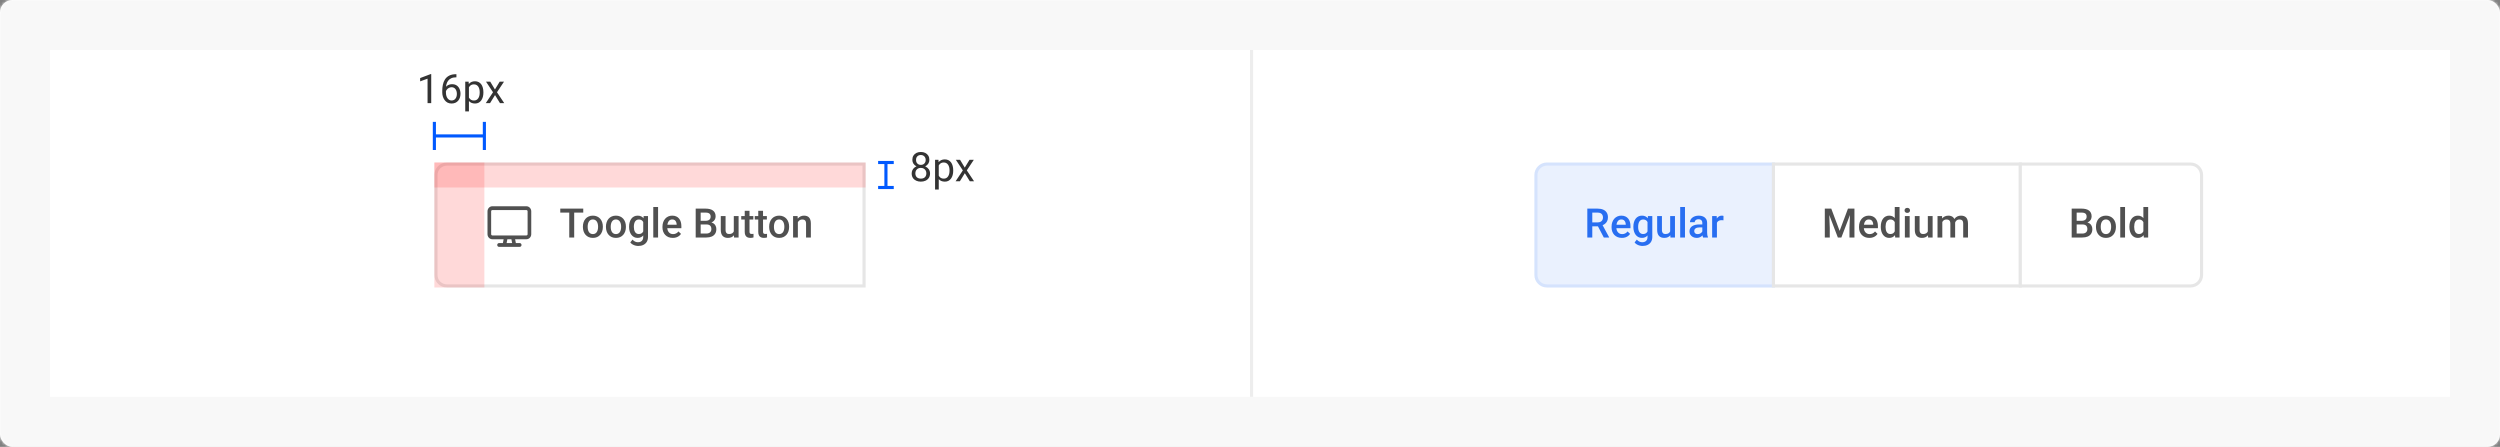 <svg width="800" height="143" viewBox="0 0 800 143" fill="none" xmlns="http://www.w3.org/2000/svg">
<rect x="0" y="0" width="800" height="143" fill="#808080" stroke="none"/>
<mask id="path-1-inside-1_3685_53725" fill="white">
<rect width="800" height="143" rx="4"/>
</mask>
<rect width="800" height="143" rx="4" fill="white"/>
<path d="M491.5 56C491.5 54.067 493.067 52.5 495 52.5H567.5V91.5H495C493.067 91.5 491.5 89.933 491.5 88V56Z" fill="#EAF1FE"/>
<path d="M507.939 66.758H511.208C511.911 66.758 512.51 66.864 513.005 67.075C513.5 67.287 513.879 67.6 514.141 68.015C514.408 68.425 514.541 68.933 514.541 69.538C514.541 69.999 514.456 70.406 514.287 70.757C514.118 71.108 513.879 71.404 513.57 71.645C513.261 71.882 512.893 72.067 512.465 72.198L511.983 72.433H509.044L509.031 71.169H511.234C511.615 71.169 511.932 71.102 512.186 70.966C512.44 70.831 512.63 70.647 512.757 70.414C512.889 70.177 512.954 69.91 512.954 69.614C512.954 69.293 512.891 69.013 512.764 68.776C512.641 68.535 512.451 68.351 512.192 68.224C511.934 68.093 511.606 68.027 511.208 68.027H509.533V76H507.939V66.758ZM513.214 76L511.043 71.849L512.713 71.842L514.916 75.918V76H513.214ZM519.003 76.127C518.496 76.127 518.036 76.044 517.626 75.879C517.22 75.71 516.873 75.475 516.585 75.175C516.301 74.874 516.083 74.521 515.931 74.115C515.779 73.709 515.703 73.27 515.703 72.801V72.547C515.703 72.009 515.781 71.523 515.938 71.087C516.094 70.651 516.312 70.279 516.591 69.97C516.871 69.657 517.201 69.418 517.582 69.252C517.962 69.087 518.375 69.005 518.819 69.005C519.31 69.005 519.74 69.087 520.108 69.252C520.476 69.418 520.781 69.65 521.022 69.951C521.267 70.247 521.449 70.6 521.568 71.011C521.691 71.421 521.752 71.874 521.752 72.369V73.023H516.445V71.925H520.241V71.804C520.233 71.529 520.178 71.271 520.076 71.03C519.979 70.789 519.829 70.594 519.625 70.446C519.422 70.298 519.152 70.224 518.813 70.224C518.559 70.224 518.333 70.279 518.134 70.389C517.939 70.495 517.776 70.649 517.645 70.852C517.514 71.055 517.412 71.301 517.34 71.588C517.273 71.872 517.239 72.191 517.239 72.547V72.801C517.239 73.101 517.279 73.38 517.359 73.639C517.444 73.893 517.567 74.115 517.728 74.305C517.888 74.496 518.083 74.646 518.312 74.756C518.54 74.862 518.8 74.915 519.092 74.915C519.46 74.915 519.788 74.841 520.076 74.692C520.364 74.544 520.614 74.335 520.825 74.064L521.631 74.845C521.483 75.061 521.291 75.268 521.054 75.467C520.817 75.662 520.527 75.82 520.184 75.943C519.846 76.066 519.452 76.127 519.003 76.127ZM527.344 69.132H528.734V75.81C528.734 76.427 528.603 76.952 528.341 77.384C528.078 77.815 527.712 78.143 527.243 78.368C526.773 78.596 526.229 78.71 525.611 78.71C525.349 78.71 525.057 78.672 524.735 78.596C524.418 78.52 524.109 78.397 523.809 78.228C523.512 78.063 523.265 77.845 523.066 77.574L523.783 76.673C524.029 76.965 524.299 77.178 524.596 77.314C524.892 77.449 525.203 77.517 525.529 77.517C525.88 77.517 526.178 77.451 526.424 77.32C526.674 77.193 526.866 77.005 527.001 76.755C527.137 76.506 527.205 76.201 527.205 75.841V70.687L527.344 69.132ZM522.679 72.642V72.509C522.679 71.988 522.742 71.514 522.869 71.087C522.996 70.655 523.178 70.285 523.415 69.976C523.652 69.663 523.94 69.424 524.278 69.259C524.617 69.09 525 69.005 525.427 69.005C525.872 69.005 526.25 69.085 526.563 69.246C526.881 69.407 527.145 69.638 527.357 69.938C527.569 70.234 527.734 70.59 527.852 71.004C527.975 71.415 528.066 71.872 528.125 72.376V72.801C528.07 73.292 527.977 73.74 527.846 74.147C527.715 74.553 527.541 74.904 527.325 75.2C527.109 75.496 526.843 75.725 526.525 75.886C526.212 76.046 525.842 76.127 525.415 76.127C524.996 76.127 524.617 76.04 524.278 75.867C523.944 75.693 523.656 75.45 523.415 75.137C523.178 74.824 522.996 74.455 522.869 74.032C522.742 73.605 522.679 73.141 522.679 72.642ZM524.208 72.509V72.642C524.208 72.955 524.238 73.247 524.297 73.518C524.361 73.789 524.456 74.028 524.583 74.235C524.714 74.439 524.879 74.599 525.078 74.718C525.281 74.832 525.52 74.889 525.795 74.889C526.155 74.889 526.449 74.813 526.678 74.661C526.91 74.508 527.088 74.303 527.211 74.045C527.338 73.783 527.427 73.491 527.478 73.169V72.02C527.452 71.77 527.399 71.538 527.319 71.322C527.243 71.106 527.139 70.918 527.008 70.757C526.877 70.592 526.712 70.465 526.513 70.376C526.314 70.283 526.079 70.236 525.808 70.236C525.533 70.236 525.294 70.296 525.091 70.414C524.888 70.533 524.721 70.695 524.589 70.903C524.462 71.11 524.367 71.351 524.304 71.626C524.24 71.901 524.208 72.196 524.208 72.509ZM534.454 74.381V69.132H535.99V76H534.542L534.454 74.381ZM534.669 72.953L535.184 72.94C535.184 73.402 535.133 73.827 535.031 74.216C534.93 74.601 534.773 74.938 534.562 75.226C534.35 75.509 534.079 75.731 533.749 75.892C533.419 76.049 533.023 76.127 532.562 76.127C532.228 76.127 531.921 76.078 531.642 75.981C531.362 75.884 531.121 75.733 530.918 75.53C530.719 75.327 530.565 75.063 530.455 74.737C530.345 74.411 530.29 74.022 530.29 73.569V69.132H531.819V73.582C531.819 73.831 531.849 74.041 531.908 74.21C531.967 74.375 532.048 74.508 532.149 74.61C532.251 74.711 532.369 74.783 532.505 74.826C532.64 74.868 532.784 74.889 532.937 74.889C533.372 74.889 533.715 74.805 533.965 74.635C534.219 74.462 534.399 74.229 534.504 73.937C534.614 73.645 534.669 73.317 534.669 72.953ZM539.195 66.25V76H537.659V66.25H539.195ZM544.743 74.623V71.347C544.743 71.102 544.699 70.89 544.61 70.712C544.521 70.535 544.386 70.397 544.204 70.3C544.026 70.203 543.802 70.154 543.531 70.154C543.281 70.154 543.065 70.196 542.883 70.281C542.701 70.365 542.56 70.48 542.458 70.624C542.356 70.767 542.306 70.93 542.306 71.112H540.782C540.782 70.841 540.848 70.579 540.979 70.325C541.11 70.071 541.301 69.845 541.55 69.646C541.8 69.447 542.098 69.29 542.445 69.176C542.792 69.062 543.182 69.005 543.613 69.005C544.13 69.005 544.587 69.092 544.984 69.265C545.386 69.439 545.702 69.701 545.93 70.052C546.163 70.399 546.279 70.835 546.279 71.36V74.413C546.279 74.726 546.3 75.008 546.343 75.257C546.389 75.503 546.455 75.716 546.54 75.898V76H544.972C544.9 75.835 544.843 75.626 544.8 75.372C544.762 75.113 544.743 74.864 544.743 74.623ZM544.965 71.823L544.978 72.769H543.88C543.596 72.769 543.347 72.796 543.131 72.852C542.915 72.902 542.735 72.978 542.591 73.08C542.447 73.182 542.34 73.304 542.268 73.448C542.196 73.592 542.16 73.755 542.16 73.937C542.16 74.119 542.202 74.286 542.287 74.439C542.371 74.587 542.494 74.703 542.655 74.788C542.82 74.872 543.019 74.915 543.251 74.915C543.565 74.915 543.838 74.851 544.07 74.724C544.307 74.593 544.493 74.434 544.629 74.248C544.764 74.058 544.836 73.878 544.845 73.709L545.34 74.388C545.289 74.561 545.202 74.747 545.08 74.946C544.957 75.145 544.796 75.336 544.597 75.518C544.403 75.695 544.168 75.841 543.893 75.956C543.622 76.07 543.309 76.127 542.953 76.127C542.505 76.127 542.105 76.038 541.753 75.86C541.402 75.678 541.127 75.435 540.928 75.13C540.729 74.822 540.63 74.472 540.63 74.083C540.63 73.719 540.698 73.397 540.833 73.118C540.973 72.835 541.176 72.598 541.442 72.407C541.713 72.217 542.043 72.073 542.433 71.976C542.822 71.874 543.266 71.823 543.766 71.823H544.965ZM549.415 70.439V76H547.885V69.132H549.345L549.415 70.439ZM551.516 69.087L551.503 70.509C551.41 70.492 551.309 70.48 551.199 70.471C551.093 70.463 550.987 70.459 550.881 70.459C550.619 70.459 550.388 70.497 550.189 70.573C549.991 70.645 549.823 70.751 549.688 70.89C549.557 71.026 549.455 71.191 549.383 71.385C549.311 71.58 549.269 71.798 549.256 72.039L548.907 72.064C548.907 71.633 548.95 71.233 549.034 70.865C549.119 70.497 549.246 70.173 549.415 69.894C549.589 69.614 549.804 69.396 550.062 69.24C550.325 69.083 550.627 69.005 550.97 69.005C551.063 69.005 551.163 69.013 551.269 69.03C551.379 69.047 551.461 69.066 551.516 69.087Z" fill="#286EF1"/>
<path d="M491.5 56C491.5 54.067 493.067 52.5 495 52.5H567.5V91.5H495C493.067 91.5 491.5 89.933 491.5 88V56Z" stroke="#D5E3FD"/>
<path d="M567.5 52.5H646.5V91.5H567.5V52.5Z" fill="white"/>
<path d="M584.587 66.758H586.009L588.681 73.886L591.347 66.758H592.769L589.24 76H588.11L584.587 66.758ZM583.939 66.758H585.292L585.526 72.928V76H583.939V66.758ZM592.064 66.758H593.423V76H591.83V72.928L592.064 66.758ZM598.19 76.127C597.682 76.127 597.223 76.044 596.812 75.879C596.406 75.71 596.059 75.475 595.771 75.175C595.488 74.874 595.27 74.521 595.118 74.115C594.965 73.709 594.889 73.27 594.889 72.801V72.547C594.889 72.009 594.967 71.523 595.124 71.087C595.281 70.651 595.499 70.279 595.778 69.97C596.057 69.657 596.387 69.418 596.768 69.252C597.149 69.087 597.562 69.005 598.006 69.005C598.497 69.005 598.926 69.087 599.294 69.252C599.663 69.418 599.967 69.65 600.208 69.951C600.454 70.247 600.636 70.6 600.754 71.011C600.877 71.421 600.938 71.874 600.938 72.369V73.023H595.632V71.925H599.428V71.804C599.419 71.529 599.364 71.271 599.263 71.03C599.165 70.789 599.015 70.594 598.812 70.446C598.609 70.298 598.338 70.224 598 70.224C597.746 70.224 597.519 70.279 597.32 70.389C597.126 70.495 596.963 70.649 596.832 70.852C596.7 71.055 596.599 71.301 596.527 71.588C596.459 71.872 596.425 72.191 596.425 72.547V72.801C596.425 73.101 596.465 73.38 596.546 73.639C596.631 73.893 596.753 74.115 596.914 74.305C597.075 74.496 597.27 74.646 597.498 74.756C597.727 74.862 597.987 74.915 598.279 74.915C598.647 74.915 598.975 74.841 599.263 74.692C599.55 74.544 599.8 74.335 600.012 74.064L600.818 74.845C600.67 75.061 600.477 75.268 600.24 75.467C600.003 75.662 599.713 75.82 599.371 75.943C599.032 76.066 598.639 76.127 598.19 76.127ZM606.321 74.578V66.25H607.857V76H606.467L606.321 74.578ZM601.853 72.642V72.509C601.853 71.988 601.914 71.514 602.037 71.087C602.159 70.655 602.337 70.285 602.57 69.976C602.803 69.663 603.086 69.424 603.42 69.259C603.755 69.09 604.131 69.005 604.55 69.005C604.965 69.005 605.329 69.085 605.642 69.246C605.955 69.407 606.222 69.638 606.442 69.938C606.662 70.234 606.838 70.59 606.969 71.004C607.1 71.415 607.193 71.872 607.248 72.376V72.801C607.193 73.292 607.1 73.74 606.969 74.147C606.838 74.553 606.662 74.904 606.442 75.2C606.222 75.496 605.953 75.725 605.636 75.886C605.323 76.046 604.957 76.127 604.538 76.127C604.123 76.127 603.748 76.04 603.414 75.867C603.084 75.693 602.803 75.45 602.57 75.137C602.337 74.824 602.159 74.455 602.037 74.032C601.914 73.605 601.853 73.141 601.853 72.642ZM603.382 72.509V72.642C603.382 72.955 603.41 73.247 603.465 73.518C603.524 73.789 603.615 74.028 603.738 74.235C603.861 74.439 604.019 74.599 604.214 74.718C604.413 74.832 604.65 74.889 604.925 74.889C605.272 74.889 605.557 74.813 605.782 74.661C606.006 74.508 606.182 74.303 606.309 74.045C606.44 73.783 606.529 73.491 606.575 73.169V72.02C606.55 71.77 606.497 71.538 606.417 71.322C606.34 71.106 606.237 70.918 606.105 70.757C605.974 70.592 605.811 70.465 605.617 70.376C605.426 70.283 605.2 70.236 604.938 70.236C604.658 70.236 604.421 70.296 604.227 70.414C604.032 70.533 603.871 70.695 603.744 70.903C603.621 71.11 603.53 71.351 603.471 71.626C603.412 71.901 603.382 72.196 603.382 72.509ZM611.095 69.132V76H609.559V69.132H611.095ZM609.457 67.329C609.457 67.096 609.533 66.904 609.686 66.751C609.842 66.595 610.058 66.517 610.333 66.517C610.604 66.517 610.818 66.595 610.974 66.751C611.131 66.904 611.209 67.096 611.209 67.329C611.209 67.558 611.131 67.748 610.974 67.9C610.818 68.053 610.604 68.129 610.333 68.129C610.058 68.129 609.842 68.053 609.686 67.9C609.533 67.748 609.457 67.558 609.457 67.329ZM616.903 74.381V69.132H618.439V76H616.992L616.903 74.381ZM617.119 72.953L617.633 72.94C617.633 73.402 617.582 73.827 617.48 74.216C617.379 74.601 617.222 74.938 617.011 75.226C616.799 75.509 616.528 75.731 616.198 75.892C615.868 76.049 615.472 76.127 615.011 76.127C614.677 76.127 614.37 76.078 614.091 75.981C613.812 75.884 613.57 75.733 613.367 75.53C613.168 75.327 613.014 75.063 612.904 74.737C612.794 74.411 612.739 74.022 612.739 73.569V69.132H614.269V73.582C614.269 73.831 614.298 74.041 614.357 74.21C614.417 74.375 614.497 74.508 614.599 74.61C614.7 74.711 614.819 74.783 614.954 74.826C615.09 74.868 615.233 74.889 615.386 74.889C615.822 74.889 616.164 74.805 616.414 74.635C616.668 74.462 616.848 74.229 616.954 73.937C617.064 73.645 617.119 73.317 617.119 72.953ZM621.537 70.528V76H620.007V69.132H621.448L621.537 70.528ZM621.289 72.312L620.769 72.306C620.769 71.832 620.828 71.394 620.946 70.992C621.065 70.59 621.238 70.241 621.467 69.944C621.695 69.644 621.979 69.413 622.317 69.252C622.66 69.087 623.056 69.005 623.504 69.005C623.818 69.005 624.103 69.051 624.361 69.144C624.624 69.233 624.85 69.375 625.041 69.57C625.235 69.764 625.383 70.014 625.485 70.319C625.591 70.624 625.644 70.992 625.644 71.423V76H624.114V71.557C624.114 71.222 624.063 70.96 623.961 70.769C623.864 70.579 623.722 70.444 623.536 70.363C623.354 70.279 623.136 70.236 622.882 70.236C622.595 70.236 622.349 70.291 622.146 70.401C621.947 70.511 621.784 70.662 621.657 70.852C621.53 71.043 621.437 71.263 621.378 71.512C621.319 71.762 621.289 72.028 621.289 72.312ZM625.548 71.906L624.831 72.064C624.831 71.65 624.888 71.258 625.002 70.89C625.121 70.518 625.292 70.192 625.517 69.913C625.745 69.629 626.027 69.407 626.361 69.246C626.695 69.085 627.078 69.005 627.51 69.005C627.861 69.005 628.174 69.053 628.449 69.151C628.729 69.244 628.965 69.392 629.16 69.595C629.355 69.798 629.503 70.063 629.604 70.389C629.706 70.71 629.757 71.1 629.757 71.557V76H628.221V71.55C628.221 71.203 628.17 70.935 628.068 70.744C627.971 70.554 627.831 70.422 627.649 70.351C627.467 70.274 627.25 70.236 626.996 70.236C626.759 70.236 626.549 70.281 626.367 70.37C626.189 70.454 626.039 70.575 625.917 70.731C625.794 70.884 625.701 71.059 625.637 71.258C625.578 71.457 625.548 71.673 625.548 71.906Z" fill="#505050"/>
<path d="M567.5 52.5H646.5V91.5H567.5V52.5Z" stroke="#E6E6E6"/>
<path d="M646.5 52.5H701C702.933 52.5 704.5 54.067 704.5 56V88C704.5 89.933 702.933 91.5 701 91.5H646.5V52.5Z" fill="white"/>
<path d="M666.405 71.823H664.05L664.038 70.662H666.094C666.441 70.662 666.735 70.611 666.977 70.509C667.222 70.403 667.408 70.253 667.535 70.059C667.662 69.86 667.726 69.621 667.726 69.341C667.726 69.032 667.666 68.781 667.548 68.586C667.429 68.391 667.247 68.249 667.002 68.161C666.761 68.072 666.452 68.027 666.075 68.027H664.533V76H662.939V66.758H666.075C666.583 66.758 667.036 66.806 667.434 66.904C667.836 67.001 668.176 67.153 668.456 67.361C668.739 67.564 668.953 67.822 669.097 68.135C669.245 68.448 669.319 68.821 669.319 69.252C669.319 69.633 669.228 69.982 669.046 70.3C668.864 70.613 668.595 70.869 668.24 71.068C667.884 71.267 667.442 71.385 666.913 71.423L666.405 71.823ZM666.335 76H663.549L664.266 74.737H666.335C666.695 74.737 666.996 74.678 667.237 74.559C667.478 74.436 667.658 74.269 667.776 74.058C667.899 73.842 667.96 73.59 667.96 73.302C667.96 73.002 667.908 72.742 667.802 72.522C667.696 72.297 667.529 72.126 667.3 72.007C667.072 71.885 666.773 71.823 666.405 71.823H664.615L664.628 70.662H666.958L667.319 71.1C667.827 71.117 668.244 71.229 668.57 71.436C668.9 71.643 669.145 71.912 669.306 72.242C669.467 72.572 669.547 72.928 669.547 73.309C669.547 73.897 669.418 74.39 669.16 74.788C668.906 75.185 668.54 75.488 668.062 75.695C667.584 75.898 667.008 76 666.335 76ZM670.709 72.642V72.496C670.709 72.001 670.781 71.542 670.925 71.119C671.069 70.691 671.276 70.321 671.547 70.008C671.822 69.69 672.156 69.445 672.55 69.272C672.948 69.094 673.396 69.005 673.896 69.005C674.399 69.005 674.848 69.094 675.241 69.272C675.639 69.445 675.975 69.69 676.25 70.008C676.526 70.321 676.735 70.691 676.879 71.119C677.023 71.542 677.095 72.001 677.095 72.496V72.642C677.095 73.137 677.023 73.596 676.879 74.019C676.735 74.443 676.526 74.813 676.25 75.13C675.975 75.444 675.641 75.689 675.248 75.867C674.854 76.04 674.408 76.127 673.908 76.127C673.405 76.127 672.954 76.04 672.556 75.867C672.163 75.689 671.828 75.444 671.553 75.13C671.278 74.813 671.069 74.443 670.925 74.019C670.781 73.596 670.709 73.137 670.709 72.642ZM672.239 72.496V72.642C672.239 72.951 672.271 73.243 672.334 73.518C672.397 73.793 672.497 74.034 672.632 74.242C672.768 74.449 672.941 74.612 673.153 74.731C673.364 74.849 673.616 74.908 673.908 74.908C674.192 74.908 674.437 74.849 674.645 74.731C674.856 74.612 675.03 74.449 675.165 74.242C675.3 74.034 675.4 73.793 675.463 73.518C675.531 73.243 675.565 72.951 675.565 72.642V72.496C675.565 72.191 675.531 71.904 675.463 71.633C675.4 71.358 675.298 71.114 675.159 70.903C675.023 70.691 674.85 70.526 674.638 70.408C674.431 70.285 674.183 70.224 673.896 70.224C673.608 70.224 673.358 70.285 673.146 70.408C672.939 70.526 672.768 70.691 672.632 70.903C672.497 71.114 672.397 71.358 672.334 71.633C672.271 71.904 672.239 72.191 672.239 72.496ZM680.015 66.25V76H678.479V66.25H680.015ZM685.88 74.578V66.25H687.416V76H686.026L685.88 74.578ZM681.411 72.642V72.509C681.411 71.988 681.472 71.514 681.595 71.087C681.718 70.655 681.896 70.285 682.128 69.976C682.361 69.663 682.645 69.424 682.979 69.259C683.313 69.09 683.69 69.005 684.109 69.005C684.524 69.005 684.888 69.085 685.201 69.246C685.514 69.407 685.78 69.638 686 69.938C686.221 70.234 686.396 70.59 686.527 71.004C686.659 71.415 686.752 71.872 686.807 72.376V72.801C686.752 73.292 686.659 73.74 686.527 74.147C686.396 74.553 686.221 74.904 686 75.2C685.78 75.496 685.512 75.725 685.194 75.886C684.881 76.046 684.515 76.127 684.096 76.127C683.681 76.127 683.307 76.04 682.973 75.867C682.643 75.693 682.361 75.45 682.128 75.137C681.896 74.824 681.718 74.455 681.595 74.032C681.472 73.605 681.411 73.141 681.411 72.642ZM682.941 72.509V72.642C682.941 72.955 682.968 73.247 683.023 73.518C683.083 73.789 683.174 74.028 683.296 74.235C683.419 74.439 683.578 74.599 683.772 74.718C683.971 74.832 684.208 74.889 684.483 74.889C684.83 74.889 685.116 74.813 685.34 74.661C685.565 74.508 685.74 74.303 685.867 74.045C685.998 73.783 686.087 73.491 686.134 73.169V72.02C686.108 71.77 686.056 71.538 685.975 71.322C685.899 71.106 685.795 70.918 685.664 70.757C685.533 70.592 685.37 70.465 685.175 70.376C684.985 70.283 684.758 70.236 684.496 70.236C684.217 70.236 683.98 70.296 683.785 70.414C683.59 70.533 683.43 70.695 683.303 70.903C683.18 71.11 683.089 71.351 683.03 71.626C682.971 71.901 682.941 72.196 682.941 72.509Z" fill="#505050"/>
<path d="M646.5 52.5H701C702.933 52.5 704.5 54.067 704.5 56V88C704.5 89.933 702.933 91.5 701 91.5H646.5V52.5Z" stroke="#E6E6E6"/>
<path d="M143 52.5H276.5V91.5H143C141.067 91.5 139.5 89.933 139.5 88V56C139.5 54.067 141.067 52.5 143 52.5Z" fill="white"/>
<path d="M168.444 66H157.556C156.696 66 156 66.727 156 67.625V74.938C156 75.835 156.696 76.562 157.556 76.562H161.16L160.927 77.781H159.694C159.374 77.781 159.111 78.055 159.111 78.391C159.111 78.726 159.374 79 159.694 79H166.306C166.628 79 166.889 78.727 166.889 78.391C166.889 78.054 166.628 77.781 166.306 77.781H165.073L164.84 76.562H168.444C169.304 76.562 170 75.835 170 74.938V67.625C170 66.727 169.302 66 168.444 66ZM163.882 77.781H162.118L162.351 76.562H163.65L163.882 77.781ZM168.833 74.938C168.833 75.162 168.659 75.344 168.444 75.344H157.556C157.341 75.344 157.167 75.162 157.167 74.938V67.625C157.167 67.401 157.341 67.219 157.556 67.219H168.444C168.659 67.219 168.833 67.401 168.833 67.625V74.938Z" fill="#505050"/>
<path d="M183.742 66.758V76H182.161V66.758H183.742ZM186.643 66.758V68.027H179.286V66.758H186.643ZM186.528 72.642V72.496C186.528 72.001 186.6 71.542 186.744 71.119C186.888 70.691 187.095 70.321 187.366 70.008C187.641 69.69 187.976 69.445 188.369 69.272C188.767 69.094 189.215 69.005 189.715 69.005C190.218 69.005 190.667 69.094 191.061 69.272C191.458 69.445 191.795 69.69 192.07 70.008C192.345 70.321 192.554 70.691 192.698 71.119C192.842 71.542 192.914 72.001 192.914 72.496V72.642C192.914 73.137 192.842 73.596 192.698 74.019C192.554 74.443 192.345 74.813 192.07 75.13C191.795 75.444 191.46 75.689 191.067 75.867C190.673 76.04 190.227 76.127 189.728 76.127C189.224 76.127 188.773 76.04 188.375 75.867C187.982 75.689 187.648 75.444 187.373 75.13C187.097 74.813 186.888 74.443 186.744 74.019C186.6 73.596 186.528 73.137 186.528 72.642ZM188.058 72.496V72.642C188.058 72.951 188.09 73.243 188.153 73.518C188.217 73.793 188.316 74.034 188.452 74.242C188.587 74.449 188.761 74.612 188.972 74.731C189.184 74.849 189.436 74.908 189.728 74.908C190.011 74.908 190.257 74.849 190.464 74.731C190.675 74.612 190.849 74.449 190.984 74.242C191.12 74.034 191.219 73.793 191.283 73.518C191.35 73.243 191.384 72.951 191.384 72.642V72.496C191.384 72.191 191.35 71.904 191.283 71.633C191.219 71.358 191.118 71.114 190.978 70.903C190.843 70.691 190.669 70.526 190.458 70.408C190.25 70.285 190.003 70.224 189.715 70.224C189.427 70.224 189.177 70.285 188.966 70.408C188.758 70.526 188.587 70.691 188.452 70.903C188.316 71.114 188.217 71.358 188.153 71.633C188.09 71.904 188.058 72.191 188.058 72.496ZM193.904 72.642V72.496C193.904 72.001 193.976 71.542 194.12 71.119C194.264 70.691 194.471 70.321 194.742 70.008C195.017 69.69 195.352 69.445 195.745 69.272C196.143 69.094 196.591 69.005 197.091 69.005C197.594 69.005 198.043 69.094 198.437 69.272C198.834 69.445 199.171 69.69 199.446 70.008C199.721 70.321 199.93 70.691 200.074 71.119C200.218 71.542 200.29 72.001 200.29 72.496V72.642C200.29 73.137 200.218 73.596 200.074 74.019C199.93 74.443 199.721 74.813 199.446 75.13C199.171 75.444 198.836 75.689 198.443 75.867C198.049 76.04 197.603 76.127 197.104 76.127C196.6 76.127 196.149 76.04 195.751 75.867C195.358 75.689 195.024 75.444 194.749 75.13C194.473 74.813 194.264 74.443 194.12 74.019C193.976 73.596 193.904 73.137 193.904 72.642ZM195.434 72.496V72.642C195.434 72.951 195.466 73.243 195.529 73.518C195.593 73.793 195.692 74.034 195.828 74.242C195.963 74.449 196.137 74.612 196.348 74.731C196.56 74.849 196.812 74.908 197.104 74.908C197.387 74.908 197.632 74.849 197.84 74.731C198.051 74.612 198.225 74.449 198.36 74.242C198.496 74.034 198.595 73.793 198.659 73.518C198.726 73.243 198.76 72.951 198.76 72.642V72.496C198.76 72.191 198.726 71.904 198.659 71.633C198.595 71.358 198.494 71.114 198.354 70.903C198.219 70.691 198.045 70.526 197.833 70.408C197.626 70.285 197.379 70.224 197.091 70.224C196.803 70.224 196.553 70.285 196.342 70.408C196.134 70.526 195.963 70.691 195.828 70.903C195.692 71.114 195.593 71.358 195.529 71.633C195.466 71.904 195.434 72.191 195.434 72.496ZM205.971 69.132H207.361V75.81C207.361 76.427 207.23 76.952 206.968 77.384C206.705 77.815 206.339 78.143 205.87 78.368C205.4 78.596 204.856 78.71 204.238 78.71C203.976 78.71 203.684 78.672 203.362 78.596C203.045 78.52 202.736 78.397 202.436 78.228C202.139 78.063 201.892 77.845 201.693 77.574L202.41 76.673C202.656 76.965 202.926 77.178 203.223 77.314C203.519 77.449 203.83 77.517 204.156 77.517C204.507 77.517 204.805 77.451 205.051 77.32C205.3 77.193 205.493 77.005 205.628 76.755C205.764 76.506 205.832 76.201 205.832 75.841V70.687L205.971 69.132ZM201.306 72.642V72.509C201.306 71.988 201.369 71.514 201.496 71.087C201.623 70.655 201.805 70.285 202.042 69.976C202.279 69.663 202.567 69.424 202.905 69.259C203.244 69.09 203.627 69.005 204.054 69.005C204.499 69.005 204.877 69.085 205.19 69.246C205.508 69.407 205.772 69.638 205.984 69.938C206.195 70.234 206.361 70.59 206.479 71.004C206.602 71.415 206.693 71.872 206.752 72.376V72.801C206.697 73.292 206.604 73.74 206.473 74.147C206.341 74.553 206.168 74.904 205.952 75.2C205.736 75.496 205.47 75.725 205.152 75.886C204.839 76.046 204.469 76.127 204.042 76.127C203.623 76.127 203.244 76.04 202.905 75.867C202.571 75.693 202.283 75.45 202.042 75.137C201.805 74.824 201.623 74.455 201.496 74.032C201.369 73.605 201.306 73.141 201.306 72.642ZM202.835 72.509V72.642C202.835 72.955 202.865 73.247 202.924 73.518C202.988 73.789 203.083 74.028 203.21 74.235C203.341 74.439 203.506 74.599 203.705 74.718C203.908 74.832 204.147 74.889 204.422 74.889C204.782 74.889 205.076 74.813 205.305 74.661C205.537 74.508 205.715 74.303 205.838 74.045C205.965 73.783 206.054 73.491 206.104 73.169V72.02C206.079 71.77 206.026 71.538 205.946 71.322C205.87 71.106 205.766 70.918 205.635 70.757C205.504 70.592 205.339 70.465 205.14 70.376C204.941 70.283 204.706 70.236 204.435 70.236C204.16 70.236 203.921 70.296 203.718 70.414C203.515 70.533 203.347 70.695 203.216 70.903C203.089 71.11 202.994 71.351 202.931 71.626C202.867 71.901 202.835 72.196 202.835 72.509ZM210.586 66.25V76H209.05V66.25H210.586ZM215.29 76.127C214.782 76.127 214.323 76.044 213.912 75.879C213.506 75.71 213.159 75.475 212.871 75.175C212.588 74.874 212.37 74.521 212.217 74.115C212.065 73.709 211.989 73.27 211.989 72.801V72.547C211.989 72.009 212.067 71.523 212.224 71.087C212.38 70.651 212.598 70.279 212.877 69.97C213.157 69.657 213.487 69.418 213.868 69.252C214.249 69.087 214.661 69.005 215.105 69.005C215.596 69.005 216.026 69.087 216.394 69.252C216.762 69.418 217.067 69.65 217.308 69.951C217.554 70.247 217.736 70.6 217.854 71.011C217.977 71.421 218.038 71.874 218.038 72.369V73.023H212.731V71.925H216.527V71.804C216.519 71.529 216.464 71.271 216.362 71.03C216.265 70.789 216.115 70.594 215.912 70.446C215.708 70.298 215.438 70.224 215.099 70.224C214.845 70.224 214.619 70.279 214.42 70.389C214.225 70.495 214.062 70.649 213.931 70.852C213.8 71.055 213.698 71.301 213.626 71.588C213.559 71.872 213.525 72.191 213.525 72.547V72.801C213.525 73.101 213.565 73.38 213.646 73.639C213.73 73.893 213.853 74.115 214.014 74.305C214.174 74.496 214.369 74.646 214.598 74.756C214.826 74.862 215.086 74.915 215.378 74.915C215.747 74.915 216.075 74.841 216.362 74.692C216.65 74.544 216.9 74.335 217.111 74.064L217.917 74.845C217.769 75.061 217.577 75.268 217.34 75.467C217.103 75.662 216.813 75.82 216.47 75.943C216.132 76.066 215.738 76.127 215.29 76.127ZM226.087 71.823H223.732L223.719 70.662H225.776C226.123 70.662 226.417 70.611 226.658 70.509C226.904 70.403 227.09 70.253 227.217 70.059C227.344 69.86 227.407 69.621 227.407 69.341C227.407 69.032 227.348 68.781 227.229 68.586C227.111 68.391 226.929 68.249 226.684 68.161C226.442 68.072 226.133 68.027 225.757 68.027H224.214V76H222.621V66.758H225.757C226.265 66.758 226.717 66.806 227.115 66.904C227.517 67.001 227.858 67.153 228.137 67.361C228.421 67.564 228.634 67.822 228.778 68.135C228.926 68.448 229 68.821 229 69.252C229 69.633 228.91 69.982 228.728 70.3C228.546 70.613 228.277 70.869 227.921 71.068C227.566 71.267 227.124 71.385 226.595 71.423L226.087 71.823ZM226.017 76H223.23L223.948 74.737H226.017C226.377 74.737 226.677 74.678 226.918 74.559C227.16 74.436 227.34 74.269 227.458 74.058C227.581 73.842 227.642 73.59 227.642 73.302C227.642 73.002 227.589 72.742 227.483 72.522C227.378 72.297 227.21 72.126 226.982 72.007C226.753 71.885 226.455 71.823 226.087 71.823H224.297L224.31 70.662H226.639L227.001 71.1C227.509 71.117 227.926 71.229 228.251 71.436C228.582 71.643 228.827 71.912 228.988 72.242C229.149 72.572 229.229 72.928 229.229 73.309C229.229 73.897 229.1 74.39 228.842 74.788C228.588 75.185 228.222 75.488 227.744 75.695C227.265 75.898 226.69 76 226.017 76ZM234.815 74.381V69.132H236.351V76H234.904L234.815 74.381ZM235.031 72.953L235.545 72.94C235.545 73.402 235.494 73.827 235.393 74.216C235.291 74.601 235.134 74.938 234.923 75.226C234.711 75.509 234.44 75.731 234.11 75.892C233.78 76.049 233.385 76.127 232.923 76.127C232.589 76.127 232.282 76.078 232.003 75.981C231.724 75.884 231.482 75.733 231.279 75.53C231.08 75.327 230.926 75.063 230.816 74.737C230.706 74.411 230.651 74.022 230.651 73.569V69.132H232.181V73.582C232.181 73.831 232.21 74.041 232.27 74.21C232.329 74.375 232.409 74.508 232.511 74.61C232.612 74.711 232.731 74.783 232.866 74.826C233.002 74.868 233.146 74.889 233.298 74.889C233.734 74.889 234.076 74.805 234.326 74.635C234.58 74.462 234.76 74.229 234.866 73.937C234.976 73.645 235.031 73.317 235.031 72.953ZM241.067 69.132V70.249H237.195V69.132H241.067ZM238.312 67.45H239.842V74.102C239.842 74.314 239.872 74.477 239.931 74.591C239.995 74.701 240.081 74.775 240.191 74.813C240.301 74.851 240.431 74.87 240.579 74.87C240.684 74.87 240.786 74.864 240.883 74.851C240.981 74.838 241.059 74.826 241.118 74.813L241.125 75.981C240.998 76.019 240.849 76.053 240.68 76.082C240.515 76.112 240.325 76.127 240.109 76.127C239.758 76.127 239.447 76.066 239.176 75.943C238.905 75.816 238.693 75.611 238.541 75.327C238.389 75.044 238.312 74.667 238.312 74.197V67.45ZM245.396 69.132V70.249H241.524V69.132H245.396ZM242.642 67.45H244.171V74.102C244.171 74.314 244.201 74.477 244.26 74.591C244.324 74.701 244.41 74.775 244.521 74.813C244.631 74.851 244.76 74.87 244.908 74.87C245.014 74.87 245.115 74.864 245.212 74.851C245.31 74.838 245.388 74.826 245.447 74.813L245.454 75.981C245.327 76.019 245.179 76.053 245.009 76.082C244.844 76.112 244.654 76.127 244.438 76.127C244.087 76.127 243.776 76.066 243.505 75.943C243.234 75.816 243.022 75.611 242.87 75.327C242.718 75.044 242.642 74.667 242.642 74.197V67.45ZM246.133 72.642V72.496C246.133 72.001 246.205 71.542 246.349 71.119C246.493 70.691 246.7 70.321 246.971 70.008C247.246 69.69 247.58 69.445 247.974 69.272C248.371 69.094 248.82 69.005 249.319 69.005C249.823 69.005 250.271 69.094 250.665 69.272C251.063 69.445 251.399 69.69 251.674 70.008C251.949 70.321 252.159 70.691 252.303 71.119C252.447 71.542 252.519 72.001 252.519 72.496V72.642C252.519 73.137 252.447 73.596 252.303 74.019C252.159 74.443 251.949 74.813 251.674 75.13C251.399 75.444 251.065 75.689 250.671 75.867C250.278 76.04 249.831 76.127 249.332 76.127C248.828 76.127 248.378 76.04 247.98 75.867C247.586 75.689 247.252 75.444 246.977 75.13C246.702 74.813 246.493 74.443 246.349 74.019C246.205 73.596 246.133 73.137 246.133 72.642ZM247.663 72.496V72.642C247.663 72.951 247.694 73.243 247.758 73.518C247.821 73.793 247.921 74.034 248.056 74.242C248.192 74.449 248.365 74.612 248.577 74.731C248.788 74.849 249.04 74.908 249.332 74.908C249.616 74.908 249.861 74.849 250.068 74.731C250.28 74.612 250.453 74.449 250.589 74.242C250.724 74.034 250.824 73.793 250.887 73.518C250.955 73.243 250.989 72.951 250.989 72.642V72.496C250.989 72.191 250.955 71.904 250.887 71.633C250.824 71.358 250.722 71.114 250.583 70.903C250.447 70.691 250.274 70.526 250.062 70.408C249.855 70.285 249.607 70.224 249.319 70.224C249.032 70.224 248.782 70.285 248.57 70.408C248.363 70.526 248.192 70.691 248.056 70.903C247.921 71.114 247.821 71.358 247.758 71.633C247.694 71.904 247.663 72.191 247.663 72.496ZM255.318 70.598V76H253.788V69.132H255.229L255.318 70.598ZM255.045 72.312L254.55 72.306C254.554 71.819 254.622 71.373 254.753 70.966C254.888 70.56 255.075 70.211 255.312 69.919C255.553 69.627 255.84 69.403 256.175 69.246C256.509 69.085 256.882 69.005 257.292 69.005C257.622 69.005 257.92 69.051 258.187 69.144C258.458 69.233 258.688 69.379 258.879 69.582C259.074 69.786 259.222 70.05 259.323 70.376C259.425 70.698 259.476 71.093 259.476 71.563V76H257.939V71.557C257.939 71.227 257.891 70.966 257.793 70.776C257.7 70.581 257.563 70.444 257.381 70.363C257.203 70.279 256.981 70.236 256.714 70.236C256.452 70.236 256.217 70.291 256.01 70.401C255.802 70.511 255.627 70.662 255.483 70.852C255.343 71.043 255.235 71.263 255.159 71.512C255.083 71.762 255.045 72.028 255.045 72.312Z" fill="#505050"/>
<path d="M143 52.5H276.5V91.5H143C141.067 91.5 139.5 89.933 139.5 88V56C139.5 54.067 141.067 52.5 143 52.5Z" stroke="#E6E6E6"/>
<rect x="139" y="52" width="16" height="40" fill="#FF0000" fill-opacity="0.15"/>
<rect x="139" y="52" width="138" height="8" fill="#FF0000" fill-opacity="0.15"/>
<path d="M137.991 23.707V33H136.817V25.173L134.449 26.037V24.977L137.807 23.707H137.991ZM145.951 23.745H146.053V24.742H145.951C145.329 24.742 144.809 24.843 144.39 25.046C143.971 25.245 143.639 25.514 143.393 25.852C143.148 26.187 142.97 26.564 142.86 26.982C142.754 27.401 142.701 27.827 142.701 28.258V29.617C142.701 30.027 142.75 30.391 142.847 30.709C142.944 31.022 143.078 31.286 143.247 31.502C143.416 31.718 143.607 31.881 143.818 31.991C144.034 32.101 144.258 32.156 144.491 32.156C144.762 32.156 145.003 32.105 145.215 32.003C145.426 31.898 145.604 31.752 145.748 31.565C145.896 31.375 146.008 31.151 146.084 30.893C146.161 30.634 146.199 30.351 146.199 30.042C146.199 29.767 146.165 29.502 146.097 29.248C146.029 28.99 145.926 28.762 145.786 28.563C145.646 28.36 145.471 28.201 145.259 28.087C145.052 27.968 144.804 27.909 144.517 27.909C144.191 27.909 143.886 27.99 143.603 28.15C143.323 28.307 143.093 28.514 142.911 28.773C142.733 29.026 142.631 29.303 142.606 29.604L141.984 29.598C142.043 29.124 142.153 28.72 142.314 28.385C142.479 28.047 142.682 27.772 142.923 27.56C143.169 27.344 143.442 27.188 143.742 27.09C144.047 26.989 144.368 26.938 144.707 26.938C145.168 26.938 145.566 27.025 145.9 27.198C146.235 27.372 146.51 27.605 146.726 27.896C146.941 28.184 147.1 28.51 147.202 28.874C147.307 29.234 147.36 29.604 147.36 29.985C147.36 30.421 147.299 30.829 147.176 31.21C147.054 31.591 146.869 31.925 146.624 32.213C146.383 32.501 146.084 32.725 145.729 32.886C145.374 33.047 144.961 33.127 144.491 33.127C143.992 33.127 143.556 33.025 143.184 32.822C142.811 32.615 142.502 32.34 142.257 31.997C142.011 31.654 141.827 31.273 141.705 30.855C141.582 30.436 141.521 30.01 141.521 29.579V29.026C141.521 28.375 141.586 27.736 141.717 27.109C141.848 26.483 142.075 25.916 142.396 25.408C142.722 24.9 143.173 24.496 143.749 24.196C144.324 23.895 145.058 23.745 145.951 23.745ZM150.058 27.452V35.641H148.877V26.132H149.957L150.058 27.452ZM154.686 29.509V29.642C154.686 30.141 154.626 30.605 154.508 31.032C154.389 31.455 154.216 31.824 153.987 32.137C153.763 32.45 153.486 32.693 153.156 32.867C152.826 33.04 152.447 33.127 152.02 33.127C151.584 33.127 151.199 33.055 150.864 32.911C150.53 32.767 150.246 32.558 150.014 32.283C149.781 32.008 149.595 31.678 149.455 31.293C149.32 30.907 149.227 30.474 149.176 29.991V29.28C149.227 28.773 149.322 28.317 149.461 27.916C149.601 27.514 149.785 27.171 150.014 26.887C150.246 26.599 150.528 26.381 150.858 26.233C151.188 26.081 151.569 26.005 152 26.005C152.432 26.005 152.815 26.09 153.149 26.259C153.484 26.424 153.765 26.661 153.994 26.97C154.222 27.279 154.394 27.649 154.508 28.081C154.626 28.508 154.686 28.984 154.686 29.509ZM153.505 29.642V29.509C153.505 29.166 153.469 28.844 153.397 28.544C153.325 28.239 153.213 27.973 153.061 27.744C152.912 27.511 152.722 27.329 152.489 27.198C152.257 27.063 151.979 26.995 151.658 26.995C151.361 26.995 151.103 27.046 150.883 27.148C150.667 27.249 150.483 27.387 150.331 27.56C150.179 27.729 150.054 27.924 149.957 28.144C149.863 28.36 149.794 28.584 149.747 28.817V30.461C149.832 30.757 149.95 31.037 150.103 31.299C150.255 31.557 150.458 31.766 150.712 31.927C150.966 32.084 151.285 32.162 151.67 32.162C151.988 32.162 152.261 32.096 152.489 31.965C152.722 31.83 152.912 31.646 153.061 31.413C153.213 31.18 153.325 30.914 153.397 30.613C153.469 30.309 153.505 29.985 153.505 29.642ZM156.875 26.132L158.38 28.633L159.903 26.132H161.281L159.034 29.521L161.351 33H159.992L158.405 30.423L156.818 33H155.454L157.764 29.521L155.523 26.132H156.875Z" fill="#333333"/>
<path d="M297.615 55.499C297.615 56.062 297.484 56.54 297.222 56.934C296.964 57.323 296.612 57.619 296.168 57.822C295.728 58.025 295.231 58.127 294.676 58.127C294.122 58.127 293.623 58.025 293.178 57.822C292.734 57.619 292.383 57.323 292.125 56.934C291.866 56.54 291.737 56.062 291.737 55.499C291.737 55.131 291.807 54.794 291.947 54.49C292.091 54.181 292.292 53.912 292.55 53.684C292.812 53.455 293.121 53.279 293.477 53.157C293.836 53.03 294.232 52.966 294.664 52.966C295.231 52.966 295.736 53.076 296.181 53.296C296.625 53.512 296.974 53.81 297.228 54.191C297.486 54.572 297.615 55.008 297.615 55.499ZM296.435 55.474C296.435 55.131 296.361 54.828 296.212 54.566C296.064 54.299 295.857 54.092 295.59 53.944C295.324 53.796 295.015 53.722 294.664 53.722C294.304 53.722 293.993 53.796 293.73 53.944C293.472 54.092 293.271 54.299 293.127 54.566C292.984 54.828 292.912 55.131 292.912 55.474C292.912 55.829 292.981 56.134 293.121 56.388C293.265 56.637 293.468 56.83 293.73 56.965C293.997 57.096 294.312 57.162 294.676 57.162C295.04 57.162 295.353 57.096 295.616 56.965C295.878 56.83 296.079 56.637 296.219 56.388C296.363 56.134 296.435 55.829 296.435 55.474ZM297.399 51.164C297.399 51.612 297.281 52.016 297.044 52.376C296.807 52.736 296.483 53.019 296.073 53.227C295.662 53.434 295.197 53.538 294.676 53.538C294.147 53.538 293.675 53.434 293.261 53.227C292.85 53.019 292.529 52.736 292.296 52.376C292.063 52.016 291.947 51.612 291.947 51.164C291.947 50.626 292.063 50.169 292.296 49.792C292.533 49.416 292.857 49.128 293.267 48.929C293.678 48.73 294.145 48.631 294.67 48.631C295.199 48.631 295.669 48.73 296.079 48.929C296.49 49.128 296.811 49.416 297.044 49.792C297.281 50.169 297.399 50.626 297.399 51.164ZM296.225 51.183C296.225 50.874 296.16 50.601 296.028 50.364C295.897 50.127 295.715 49.941 295.482 49.805C295.25 49.666 294.979 49.596 294.67 49.596C294.361 49.596 294.09 49.661 293.857 49.792C293.629 49.919 293.449 50.101 293.318 50.338C293.191 50.575 293.127 50.857 293.127 51.183C293.127 51.5 293.191 51.777 293.318 52.014C293.449 52.251 293.631 52.435 293.864 52.566C294.097 52.698 294.367 52.763 294.676 52.763C294.985 52.763 295.254 52.698 295.482 52.566C295.715 52.435 295.897 52.251 296.028 52.014C296.16 51.777 296.225 51.5 296.225 51.183ZM300.402 52.452V60.641H299.221V51.132H300.3L300.402 52.452ZM305.029 54.509V54.642C305.029 55.141 304.97 55.605 304.852 56.032C304.733 56.455 304.56 56.824 304.331 57.137C304.107 57.45 303.83 57.693 303.5 57.867C303.169 58.04 302.791 58.127 302.363 58.127C301.927 58.127 301.542 58.055 301.208 57.911C300.874 57.767 300.59 57.558 300.357 57.283C300.125 57.008 299.938 56.678 299.799 56.292C299.663 55.907 299.57 55.474 299.52 54.991V54.28C299.57 53.773 299.666 53.318 299.805 52.916C299.945 52.514 300.129 52.171 300.357 51.887C300.59 51.599 300.872 51.382 301.202 51.233C301.532 51.081 301.913 51.005 302.344 51.005C302.776 51.005 303.159 51.09 303.493 51.259C303.827 51.424 304.109 51.661 304.337 51.97C304.566 52.279 304.737 52.649 304.852 53.081C304.97 53.508 305.029 53.984 305.029 54.509ZM303.849 54.642V54.509C303.849 54.166 303.813 53.844 303.741 53.544C303.669 53.239 303.557 52.973 303.404 52.744C303.256 52.511 303.066 52.329 302.833 52.198C302.6 52.063 302.323 51.995 302.001 51.995C301.705 51.995 301.447 52.046 301.227 52.148C301.011 52.249 300.827 52.387 300.675 52.56C300.522 52.729 300.398 52.924 300.3 53.144C300.207 53.36 300.137 53.584 300.091 53.817V55.461C300.175 55.757 300.294 56.036 300.446 56.299C300.599 56.557 300.802 56.766 301.056 56.927C301.31 57.084 301.629 57.162 302.014 57.162C302.332 57.162 302.604 57.096 302.833 56.965C303.066 56.83 303.256 56.646 303.404 56.413C303.557 56.18 303.669 55.914 303.741 55.613C303.813 55.309 303.849 54.985 303.849 54.642ZM307.219 51.132L308.724 53.633L310.247 51.132H311.625L309.377 54.522L311.694 58H310.336L308.749 55.423L307.162 58H305.797L308.108 54.522L305.867 51.132H307.219Z" fill="#333333"/>
<path d="M139 43.5H155M139 43.5V39M139 43.5V48M155 43.5V39M155 43.5V48" stroke="#0059FF"/>
<path d="M283.5 52L283.5 60M283.5 52L286 52M283.5 52L281 52M283.5 60L286 60M283.5 60L281 60" stroke="#0059FF"/>
<line x1="400.5" y1="16" x2="400.5" y2="127" stroke="#EDEDED"/>
<rect width="800" height="143" rx="4" stroke="#F8F8F8" stroke-width="32" mask="url(#path-1-inside-1_3685_53725)"/>
</svg>
